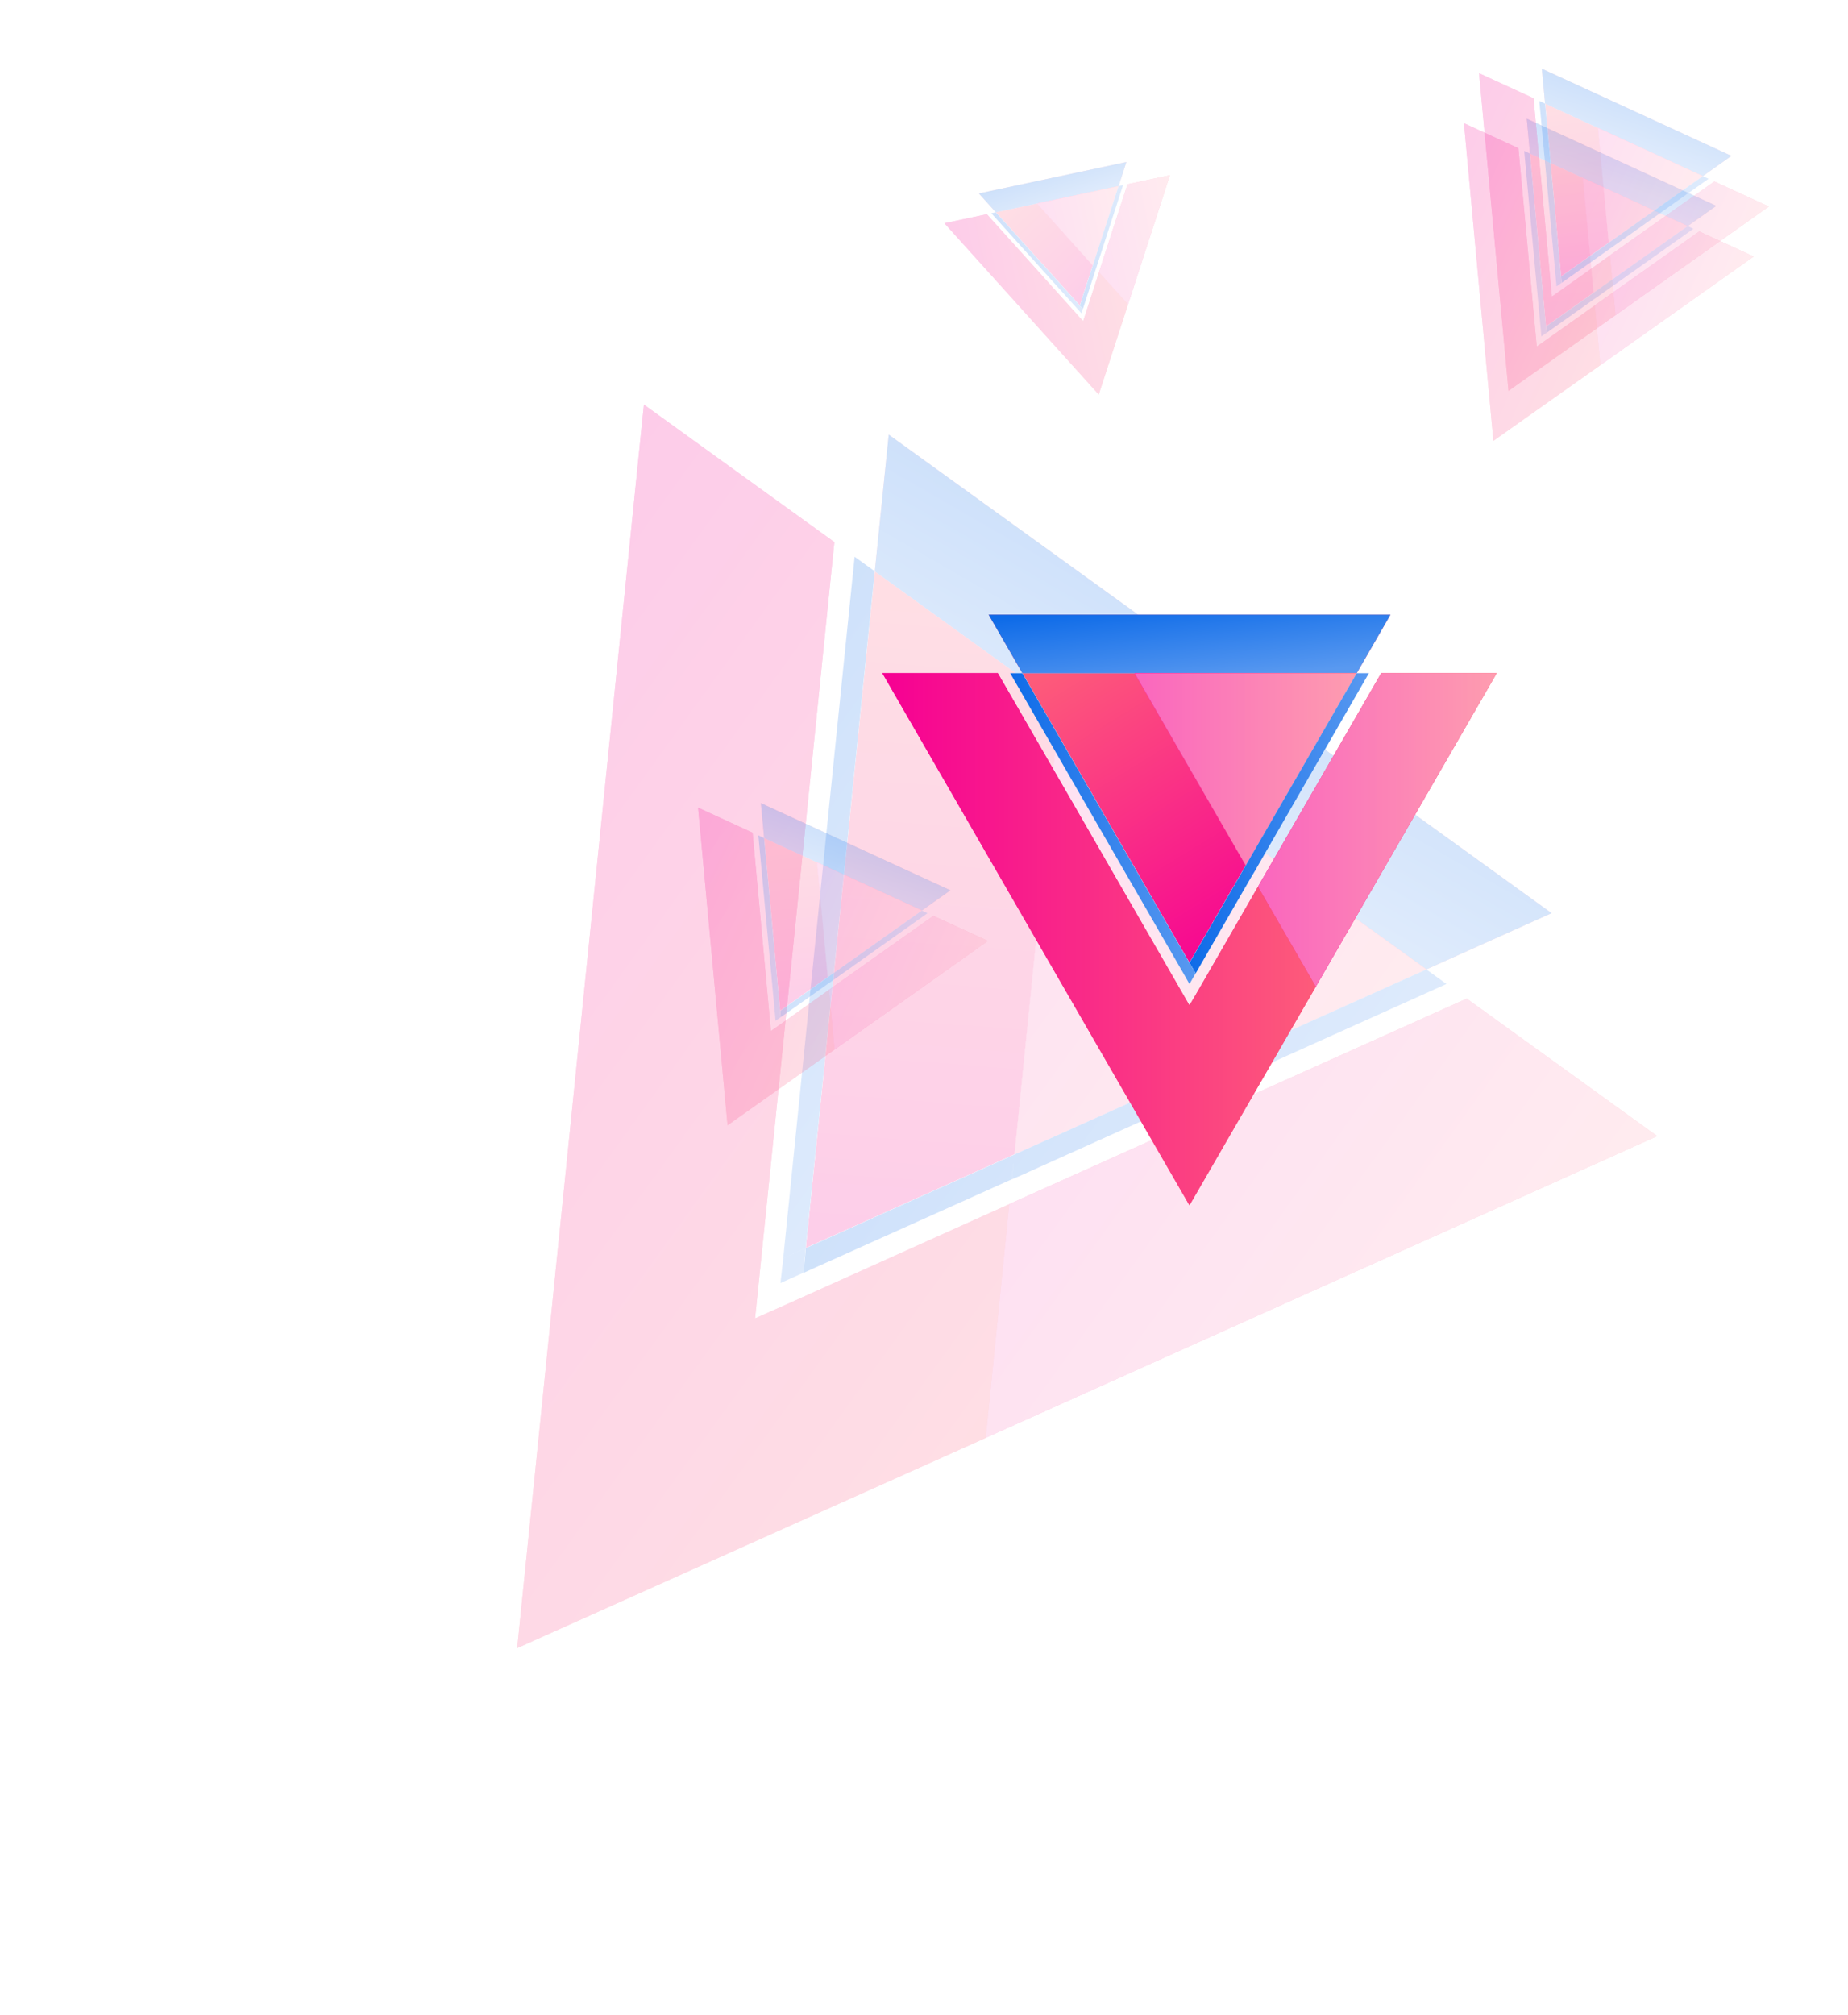 <svg width="111" height="121" viewBox="0 0 111 121" fill="none" xmlns="http://www.w3.org/2000/svg">
<g opacity="0.2">
<path d="M95.722 17.575L95.077 10.685L91.897 9.222L92.281 13.361L92.858 19.601L94.29 18.588L95.722 17.575Z" fill="url(#paint0_linear_2184_1502)"/>
<path d="M102.063 13.897L98.356 16.521L95.789 18.339L96.125 21.923L97.519 20.936L105.334 15.401L102.063 13.897Z" fill="url(#paint1_linear_2184_1502)"/>
<path d="M102.063 13.897L98.356 16.521L95.789 18.339L96.125 21.923L97.519 20.936L105.334 15.401L102.063 13.897Z" fill="url(#paint2_linear_2184_1502)"/>
<path opacity="0.4" d="M102.063 13.897L98.356 16.521L95.789 18.339L96.125 21.923L97.519 20.936L105.334 15.401L102.063 13.897Z" fill="white"/>
<path d="M89.7 26.469L96.125 21.924L89.7 26.469Z" fill="white"/>
<path d="M89.7 26.469L96.125 21.924L89.7 26.469Z" fill="url(#paint3_linear_2184_1502)"/>
<path d="M95.79 18.34L92.778 20.476L92.304 20.808L91.623 13.425L91.202 8.902L87.932 7.398L88.816 16.933L89.701 26.469L96.126 21.924L95.79 18.34Z" fill="url(#paint4_linear_2184_1502)"/>
<path d="M95.79 18.34L92.778 20.476L92.304 20.808L91.623 13.425L91.202 8.902L87.932 7.398L88.816 16.933L89.701 26.469L96.126 21.924L95.79 18.34Z" fill="url(#paint5_linear_2184_1502)"/>
<path d="M96.125 21.923L95.789 18.339L96.125 21.923Z" fill="url(#paint6_linear_2184_1502)"/>
<path d="M96.125 21.923L95.789 18.339L96.125 21.923Z" fill="url(#paint7_linear_2184_1502)"/>
<path d="M96.125 21.923L95.789 18.339L96.125 21.923Z" fill="url(#paint8_linear_2184_1502)"/>
<path d="M95.078 10.685L96.631 11.399L101.369 13.577L103.087 12.36L97.392 9.742L91.703 7.126L91.897 9.222L95.078 10.685Z" fill="url(#paint9_linear_2184_1502)"/>
<path d="M95.078 10.685L96.631 11.399L101.369 13.577L103.087 12.36L97.392 9.742L91.703 7.126L91.897 9.222L95.078 10.685Z" fill="url(#paint10_linear_2184_1502)"/>
<path d="M96.631 11.398L95.078 10.684L95.723 17.575L97.976 15.979L101.369 13.577L96.631 11.398Z" fill="url(#paint11_linear_2184_1502)"/>
<path d="M96.631 11.398L95.078 10.684L95.723 17.575L97.976 15.979L101.369 13.577L96.631 11.398Z" fill="url(#paint12_linear_2184_1502)"/>
<path d="M96.631 11.398L95.078 10.684L95.723 17.575L97.976 15.979L101.369 13.577L96.631 11.398Z" fill="url(#paint13_linear_2184_1502)"/>
<path d="M96.631 11.398L95.078 10.684L95.723 17.575L97.976 15.979L101.369 13.577L96.631 11.398Z" fill="white" fill-opacity="0.4"/>
<path d="M92.858 19.601L92.55 19.821L92.582 20.202L92.896 19.98L92.858 19.601Z" fill="white"/>
<path d="M92.283 13.362L91.898 9.222L91.553 9.064L91.953 13.393L92.552 19.822L92.859 19.602L92.283 13.362Z" fill="white"/>
<path fill-rule="evenodd" clip-rule="evenodd" d="M91.896 9.221L92.281 13.361L92.858 19.601L92.55 19.82L91.951 13.392L91.551 9.062L91.896 9.221ZM92.55 19.821L92.858 19.601L92.896 19.98L92.581 20.202L92.55 19.821Z" fill="url(#paint14_linear_2184_1502)"/>
<path d="M95.722 17.575L92.858 19.601L92.896 19.98L95.753 17.957L95.731 17.717L95.722 17.575Z" fill="white"/>
<path d="M95.754 17.957L95.79 18.34L95.754 17.957Z" fill="white"/>
<path d="M95.754 17.957L95.79 18.34L95.754 17.957Z" fill="url(#paint15_linear_2184_1502)"/>
<path d="M95.754 17.957L95.955 17.82L95.732 17.718L95.754 17.957Z" fill="white"/>
<path d="M97.977 15.98L95.724 17.576L95.733 17.717L95.955 17.82L98.168 16.251L101.715 13.736L101.369 13.578L97.977 15.98Z" fill="white"/>
<path fill-rule="evenodd" clip-rule="evenodd" d="M95.724 17.575L97.977 15.979L101.37 13.577L101.715 13.736L98.168 16.251L95.956 17.82L95.734 17.718L95.734 17.718L95.756 17.957L92.899 19.981L92.861 19.602L95.724 17.577L95.724 17.575ZM95.757 17.957L95.957 17.82L95.735 17.718L95.757 17.957Z" fill="url(#paint16_linear_2184_1502)"/>
</g>
<g opacity="0.2" filter="url(#filter0_f_2184_1502)">
<path d="M60.935 69.315L63.665 42.333L52.541 34.306L50.891 50.511L48.392 74.94L54.664 72.127L60.935 69.315Z" fill="url(#paint17_linear_2184_1502)"/>
<path d="M88.1 59.963L71.863 67.253L60.616 72.303L59.199 86.335L65.307 83.593L99.538 68.218L88.1 59.963Z" fill="url(#paint18_linear_2184_1502)"/>
<path d="M88.1 59.963L71.863 67.253L60.616 72.303L59.199 86.335L65.307 83.593L99.538 68.218L88.1 59.963Z" fill="url(#paint19_linear_2184_1502)"/>
<path opacity="0.4" d="M88.1 59.963L71.863 67.253L60.616 72.303L59.199 86.335L65.307 83.593L99.538 68.218L88.1 59.963Z" fill="white"/>
<path d="M31.06 98.96L59.2 86.338L31.06 98.96Z" fill="white"/>
<path d="M31.06 98.96L59.2 86.338L31.06 98.96Z" fill="url(#paint20_linear_2184_1502)"/>
<path d="M60.622 72.306L47.427 78.241L45.353 79.162L48.313 50.257L50.115 32.55L38.676 24.295L34.87 61.628L31.065 98.96L59.206 86.339L60.622 72.306Z" fill="url(#paint21_linear_2184_1502)"/>
<path d="M60.622 72.306L47.427 78.241L45.353 79.162L48.313 50.257L50.115 32.55L38.676 24.295L34.87 61.628L31.065 98.96L59.206 86.339L60.622 72.306Z" fill="url(#paint22_linear_2184_1502)"/>
<path d="M59.201 86.336L60.617 72.303L59.201 86.336Z" fill="url(#paint23_linear_2184_1502)"/>
<path d="M59.201 86.336L60.617 72.303L59.201 86.336Z" fill="url(#paint24_linear_2184_1502)"/>
<path d="M59.201 86.336L60.617 72.303L59.201 86.336Z" fill="url(#paint25_linear_2184_1502)"/>
<path d="M63.67 42.334L69.1 46.252L85.67 58.21L93.195 54.83L73.281 40.458L53.383 26.099L52.545 34.306L63.67 42.334Z" fill="url(#paint26_linear_2184_1502)"/>
<path d="M63.67 42.334L69.1 46.252L85.67 58.21L93.195 54.83L73.281 40.458L53.383 26.099L52.545 34.306L63.67 42.334Z" fill="url(#paint27_linear_2184_1502)"/>
<path d="M69.1 46.251L63.67 42.333L60.94 69.314L70.81 64.882L85.67 58.209L69.1 46.251Z" fill="url(#paint28_linear_2184_1502)"/>
<path d="M69.1 46.251L63.67 42.333L60.94 69.314L70.81 64.882L85.67 58.209L69.1 46.251Z" fill="url(#paint29_linear_2184_1502)"/>
<path d="M69.1 46.251L63.67 42.333L60.94 69.314L70.81 64.882L85.67 58.209L69.1 46.251Z" fill="url(#paint30_linear_2184_1502)"/>
<path d="M69.1 46.251L63.67 42.333L60.94 69.314L70.81 64.882L85.67 58.209L69.1 46.251Z" fill="white" fill-opacity="0.4"/>
<path d="M48.395 74.94L47.046 75.552L46.878 77.042L48.255 76.425L48.395 74.94Z" fill="white"/>
<path d="M50.898 50.514L52.548 34.309L51.34 33.437L49.606 50.387L47.051 75.556L48.4 74.943L50.898 50.514Z" fill="white"/>
<path fill-rule="evenodd" clip-rule="evenodd" d="M52.542 34.303L50.893 50.508L48.394 74.937L47.045 75.55L49.6 50.381L51.334 33.431L52.542 34.303ZM47.047 75.552L48.395 74.939L48.255 76.424L46.878 77.041L47.047 75.552Z" fill="url(#paint31_linear_2184_1502)"/>
<path d="M60.938 69.315L48.395 74.94L48.255 76.425L60.769 70.804L60.867 69.868L60.938 69.315Z" fill="white"/>
<path d="M60.772 70.806L60.619 72.307L60.772 70.806Z" fill="white"/>
<path d="M60.772 70.806L60.619 72.307L60.772 70.806Z" fill="url(#paint32_linear_2184_1502)"/>
<path d="M60.772 70.806L61.647 70.431L60.869 69.869L60.772 70.806Z" fill="white"/>
<path d="M70.814 64.884L60.944 69.317L60.872 69.869L61.65 70.431L71.342 66.071L86.882 59.084L85.674 58.212L70.814 64.884Z" fill="white"/>
<path fill-rule="evenodd" clip-rule="evenodd" d="M60.944 69.316L70.814 64.883L85.674 58.211L86.882 59.083L71.342 66.07L61.65 70.43L60.874 69.87L60.874 69.871L60.777 70.808L48.262 76.429L48.402 74.944L60.943 69.32L60.944 69.316ZM60.781 70.81L61.656 70.434L60.878 69.873L60.781 70.81Z" fill="url(#paint33_linear_2184_1502)"/>
</g>
<g opacity="0.2" filter="url(#filter1_f_2184_1502)">
<path d="M96.63 14.575L95.985 7.685L92.805 6.222L93.189 10.361L93.766 16.601L95.198 15.588L96.63 14.575Z" fill="url(#paint34_linear_2184_1502)"/>
<path d="M102.972 10.897L99.265 13.521L96.697 15.339L97.033 18.923L98.427 17.936L106.242 12.401L102.972 10.897Z" fill="url(#paint35_linear_2184_1502)"/>
<path d="M102.972 10.897L99.265 13.521L96.697 15.339L97.033 18.923L98.427 17.936L106.242 12.401L102.972 10.897Z" fill="url(#paint36_linear_2184_1502)"/>
<path opacity="0.4" d="M102.972 10.897L99.265 13.521L96.697 15.339L97.033 18.923L98.427 17.936L106.242 12.401L102.972 10.897Z" fill="white"/>
<path d="M90.608 23.469L97.033 18.924L90.608 23.469Z" fill="white"/>
<path d="M90.608 23.469L97.033 18.924L90.608 23.469Z" fill="url(#paint37_linear_2184_1502)"/>
<path d="M96.698 15.34L93.686 17.476L93.212 17.808L92.531 10.425L92.111 5.902L88.84 4.398L89.725 13.934L90.609 23.469L97.034 18.924L96.698 15.34Z" fill="url(#paint38_linear_2184_1502)"/>
<path d="M96.698 15.34L93.686 17.476L93.212 17.808L92.531 10.425L92.111 5.902L88.84 4.398L89.725 13.934L90.609 23.469L97.034 18.924L96.698 15.34Z" fill="url(#paint39_linear_2184_1502)"/>
<path d="M97.033 18.923L96.697 15.339L97.033 18.923Z" fill="url(#paint40_linear_2184_1502)"/>
<path d="M97.033 18.923L96.697 15.339L97.033 18.923Z" fill="url(#paint41_linear_2184_1502)"/>
<path d="M97.033 18.923L96.697 15.339L97.033 18.923Z" fill="url(#paint42_linear_2184_1502)"/>
<path d="M95.986 7.685L97.539 8.399L102.277 10.577L103.995 9.36L98.301 6.742L92.611 4.126L92.806 6.222L95.986 7.685Z" fill="url(#paint43_linear_2184_1502)"/>
<path d="M95.986 7.685L97.539 8.399L102.277 10.577L103.995 9.36L98.301 6.742L92.611 4.126L92.806 6.222L95.986 7.685Z" fill="url(#paint44_linear_2184_1502)"/>
<path d="M97.539 8.398L95.986 7.684L96.631 14.575L98.884 12.979L102.277 10.577L97.539 8.398Z" fill="url(#paint45_linear_2184_1502)"/>
<path d="M97.539 8.398L95.986 7.684L96.631 14.575L98.884 12.979L102.277 10.577L97.539 8.398Z" fill="url(#paint46_linear_2184_1502)"/>
<path d="M97.539 8.398L95.986 7.684L96.631 14.575L98.884 12.979L102.277 10.577L97.539 8.398Z" fill="url(#paint47_linear_2184_1502)"/>
<path d="M97.539 8.398L95.986 7.684L96.631 14.575L98.884 12.979L102.277 10.577L97.539 8.398Z" fill="white" fill-opacity="0.4"/>
<path d="M93.766 16.601L93.459 16.821L93.49 17.202L93.804 16.98L93.766 16.601Z" fill="white"/>
<path d="M93.191 10.362L92.806 6.222L92.461 6.064L92.861 10.393L93.46 16.822L93.768 16.602L93.191 10.362Z" fill="white"/>
<path fill-rule="evenodd" clip-rule="evenodd" d="M92.805 6.221L93.189 10.361L93.766 16.601L93.458 16.82L92.859 10.392L92.459 6.062L92.805 6.221ZM93.458 16.821L93.766 16.601L93.804 16.98L93.49 17.202L93.458 16.821Z" fill="url(#paint48_linear_2184_1502)"/>
<path d="M96.63 14.575L93.766 16.601L93.804 16.98L96.661 14.957L96.639 14.717L96.63 14.575Z" fill="white"/>
<path d="M96.662 14.957L96.698 15.34L96.662 14.957Z" fill="white"/>
<path d="M96.662 14.957L96.698 15.34L96.662 14.957Z" fill="url(#paint49_linear_2184_1502)"/>
<path d="M96.662 14.957L96.863 14.82L96.641 14.717L96.662 14.957Z" fill="white"/>
<path d="M98.885 12.98L96.632 14.575L96.641 14.717L96.863 14.82L99.076 13.251L102.623 10.736L102.278 10.578L98.885 12.98Z" fill="white"/>
<path fill-rule="evenodd" clip-rule="evenodd" d="M96.632 14.575L98.885 12.979L102.278 10.577L102.623 10.736L99.076 13.251L96.864 14.819L96.642 14.718L96.642 14.718L96.664 14.957L93.807 16.981L93.769 16.602L96.632 14.577L96.632 14.575ZM96.665 14.957L96.866 14.82L96.643 14.718L96.665 14.957Z" fill="url(#paint50_linear_2184_1502)"/>
</g>
<g opacity="0.2" filter="url(#filter2_f_2184_1502)">
<path d="M49.722 58.673L49.077 51.783L45.897 50.32L46.281 54.459L46.858 60.7L48.29 59.687L49.722 58.673Z" fill="url(#paint51_linear_2184_1502)"/>
<path d="M56.063 54.995L52.356 57.619L49.789 59.438L50.125 63.021L51.519 62.034L59.334 56.499L56.063 54.995Z" fill="url(#paint52_linear_2184_1502)"/>
<path d="M56.063 54.995L52.356 57.619L49.789 59.438L50.125 63.021L51.519 62.034L59.334 56.499L56.063 54.995Z" fill="url(#paint53_linear_2184_1502)"/>
<path opacity="0.4" d="M56.063 54.995L52.356 57.619L49.789 59.438L50.125 63.021L51.519 62.034L59.334 56.499L56.063 54.995Z" fill="white"/>
<path d="M43.7 67.567L50.125 63.022L43.7 67.567Z" fill="white"/>
<path d="M43.7 67.567L50.125 63.022L43.7 67.567Z" fill="url(#paint54_linear_2184_1502)"/>
<path d="M49.79 59.438L46.778 61.574L46.304 61.906L45.623 54.523L45.202 50L41.932 48.496L42.816 58.032L43.701 67.567L50.126 63.022L49.79 59.438Z" fill="url(#paint55_linear_2184_1502)"/>
<path d="M49.79 59.438L46.778 61.574L46.304 61.906L45.623 54.523L45.202 50L41.932 48.496L42.816 58.032L43.701 67.567L50.126 63.022L49.79 59.438Z" fill="url(#paint56_linear_2184_1502)"/>
<path d="M50.125 63.021L49.789 59.438L50.125 63.021Z" fill="url(#paint57_linear_2184_1502)"/>
<path d="M50.125 63.021L49.789 59.438L50.125 63.021Z" fill="url(#paint58_linear_2184_1502)"/>
<path d="M50.125 63.021L49.789 59.438L50.125 63.021Z" fill="url(#paint59_linear_2184_1502)"/>
<path d="M49.078 51.783L50.631 52.497L55.369 54.675L57.087 53.459L51.392 50.84L45.703 48.224L45.897 50.32L49.078 51.783Z" fill="url(#paint60_linear_2184_1502)"/>
<path d="M49.078 51.783L50.631 52.497L55.369 54.675L57.087 53.459L51.392 50.84L45.703 48.224L45.897 50.32L49.078 51.783Z" fill="url(#paint61_linear_2184_1502)"/>
<path d="M50.631 52.496L49.078 51.782L49.723 58.673L51.976 57.077L55.369 54.675L50.631 52.496Z" fill="url(#paint62_linear_2184_1502)"/>
<path d="M50.631 52.496L49.078 51.782L49.723 58.673L51.976 57.077L55.369 54.675L50.631 52.496Z" fill="url(#paint63_linear_2184_1502)"/>
<path d="M50.631 52.496L49.078 51.782L49.723 58.673L51.976 57.077L55.369 54.675L50.631 52.496Z" fill="url(#paint64_linear_2184_1502)"/>
<path d="M50.631 52.496L49.078 51.782L49.723 58.673L51.976 57.077L55.369 54.675L50.631 52.496Z" fill="white" fill-opacity="0.4"/>
<path d="M46.858 60.699L46.55 60.919L46.581 61.3L46.896 61.078L46.858 60.699Z" fill="white"/>
<path d="M46.283 54.46L45.898 50.321L45.553 50.162L45.953 54.492L46.552 60.92L46.859 60.7L46.283 54.46Z" fill="white"/>
<path fill-rule="evenodd" clip-rule="evenodd" d="M45.896 50.319L46.281 54.459L46.858 60.699L46.55 60.919L45.951 54.49L45.551 50.161L45.896 50.319ZM46.55 60.919L46.858 60.699L46.896 61.078L46.581 61.3L46.55 60.919Z" fill="url(#paint65_linear_2184_1502)"/>
<path d="M49.722 58.673L46.858 60.7L46.896 61.078L49.753 59.055L49.731 58.815L49.722 58.673Z" fill="white"/>
<path d="M49.754 59.055L49.79 59.438L49.754 59.055Z" fill="white"/>
<path d="M49.754 59.055L49.79 59.438L49.754 59.055Z" fill="url(#paint66_linear_2184_1502)"/>
<path d="M49.754 59.055L49.955 58.918L49.732 58.816L49.754 59.055Z" fill="white"/>
<path d="M51.977 57.078L49.724 58.674L49.733 58.816L49.955 58.918L52.167 57.349L55.715 54.835L55.369 54.676L51.977 57.078Z" fill="white"/>
<path fill-rule="evenodd" clip-rule="evenodd" d="M49.724 58.673L51.977 57.078L55.37 54.675L55.715 54.834L52.168 57.349L49.956 58.918L49.734 58.816L49.734 58.816L49.756 59.055L46.899 61.079L46.861 60.7L49.724 58.675L49.724 58.673ZM49.757 59.056L49.958 58.919L49.735 58.816L49.757 59.056Z" fill="url(#paint67_linear_2184_1502)"/>
</g>
<g opacity="0.2" filter="url(#filter3_f_2184_1502)">
<path d="M65.641 15.935L62.29 12.22L59.815 12.748L61.826 14.98L64.857 18.346L65.249 17.141L65.641 15.935Z" fill="url(#paint68_linear_2184_1502)"/>
<path d="M67.726 11.063L66.712 14.185L66.01 16.349L67.754 18.28L68.135 17.105L70.271 10.521L67.726 11.063Z" fill="url(#paint69_linear_2184_1502)"/>
<path d="M67.726 11.063L66.712 14.185L66.01 16.349L67.754 18.28L68.135 17.105L70.271 10.521L67.726 11.063Z" fill="url(#paint70_linear_2184_1502)"/>
<path opacity="0.4" d="M67.726 11.063L66.712 14.185L66.01 16.349L67.754 18.28L68.135 17.105L70.271 10.521L67.726 11.063Z" fill="white"/>
<path d="M65.995 23.691L67.753 18.28L65.995 23.691Z" fill="white"/>
<path d="M65.995 23.691L67.753 18.28L65.995 23.691Z" fill="url(#paint71_linear_2184_1502)"/>
<path d="M66.011 16.348L65.189 18.887L65.058 19.285L61.472 15.301L59.274 12.862L56.728 13.404L61.362 18.547L65.996 23.69L67.754 18.28L66.011 16.348Z" fill="url(#paint72_linear_2184_1502)"/>
<path d="M66.011 16.348L65.189 18.887L65.058 19.285L61.472 15.301L59.274 12.862L56.728 13.404L61.362 18.547L65.996 23.69L67.754 18.28L66.011 16.348Z" fill="url(#paint73_linear_2184_1502)"/>
<path d="M67.753 18.28L66.01 16.348L67.753 18.28Z" fill="url(#paint74_linear_2184_1502)"/>
<path d="M67.753 18.28L66.01 16.348L67.753 18.28Z" fill="url(#paint75_linear_2184_1502)"/>
<path d="M67.753 18.28L66.01 16.348L67.753 18.28Z" fill="url(#paint76_linear_2184_1502)"/>
<path d="M62.291 12.22L63.499 11.963L67.186 11.178L67.655 9.73L63.224 10.674L58.797 11.616L59.815 12.747L62.291 12.22Z" fill="url(#paint77_linear_2184_1502)"/>
<path d="M62.291 12.22L63.499 11.963L67.186 11.178L67.655 9.73L63.224 10.674L58.797 11.616L59.815 12.747L62.291 12.22Z" fill="url(#paint78_linear_2184_1502)"/>
<path d="M63.499 11.963L62.291 12.22L65.642 15.934L66.258 14.036L67.186 11.178L63.499 11.963Z" fill="url(#paint79_linear_2184_1502)"/>
<path d="M63.499 11.963L62.291 12.22L65.642 15.934L66.258 14.036L67.186 11.178L63.499 11.963Z" fill="url(#paint80_linear_2184_1502)"/>
<path d="M63.499 11.963L62.291 12.22L65.642 15.934L66.258 14.036L67.186 11.178L63.499 11.963Z" fill="url(#paint81_linear_2184_1502)"/>
<path d="M63.499 11.963L62.291 12.22L65.642 15.934L66.258 14.036L67.186 11.178L63.499 11.963Z" fill="white" fill-opacity="0.4"/>
<path d="M64.857 18.346L64.774 18.607L64.957 18.814L65.043 18.549L64.857 18.346Z" fill="white"/>
<path d="M61.827 14.979L59.816 12.747L59.547 12.804L61.65 15.14L64.775 18.606L64.858 18.346L61.827 14.979Z" fill="white"/>
<path fill-rule="evenodd" clip-rule="evenodd" d="M59.814 12.747L61.825 14.98L64.856 18.346L64.773 18.607L61.648 15.141L59.545 12.805L59.814 12.747ZM64.773 18.607L64.857 18.346L65.042 18.549L64.956 18.814L64.773 18.607Z" fill="url(#paint82_linear_2184_1502)"/>
<path d="M65.642 15.935L64.858 18.346L65.043 18.549L65.825 16.142L65.708 16.013L65.642 15.935Z" fill="white"/>
<path d="M65.824 16.142L66.011 16.349L65.824 16.142Z" fill="white"/>
<path d="M65.824 16.142L66.011 16.349L65.824 16.142Z" fill="url(#paint83_linear_2184_1502)"/>
<path d="M65.825 16.142L65.882 15.976L65.709 16.013L65.825 16.142Z" fill="white"/>
<path d="M66.258 14.036L65.642 15.934L65.709 16.012L65.882 15.976L66.486 14.11L67.455 11.12L67.186 11.178L66.258 14.036Z" fill="white"/>
<path fill-rule="evenodd" clip-rule="evenodd" d="M65.643 15.934L66.259 14.036L67.186 11.178L67.455 11.12L66.486 14.111L65.882 15.976L65.71 16.012L65.71 16.013L65.826 16.142L65.045 18.549L64.859 18.346L65.643 15.935L65.643 15.934ZM65.827 16.142L65.884 15.976L65.711 16.012L65.827 16.142Z" fill="url(#paint84_linear_2184_1502)"/>
</g>
<g filter="url(#filter4_d_2184_1502)">
<path d="M74.827 47.962L68.154 36.422H61.41L65.414 43.356L71.445 53.813L73.136 50.887L74.827 47.962Z" fill="url(#paint85_linear_2184_1502)"/>
<path d="M82.963 36.422L78.587 43.998L75.557 49.246L79.029 55.248L80.675 52.398L89.897 36.422H82.963Z" fill="url(#paint86_linear_2184_1502)"/>
<path d="M82.963 36.422L78.587 43.998L75.557 49.246L79.029 55.248L80.675 52.398L89.897 36.422H82.963Z" fill="url(#paint87_linear_2184_1502)"/>
<path opacity="0.4" d="M82.963 36.422L78.587 43.998L75.557 49.246L79.029 55.248L80.675 52.398L89.897 36.422H82.963Z" fill="white"/>
<path d="M71.445 68.374L79.032 55.248L71.445 68.374Z" fill="white"/>
<path d="M71.445 68.374L79.032 55.248L71.445 68.374Z" fill="url(#paint88_linear_2184_1502)"/>
<path d="M75.559 49.246L72.007 55.408L71.445 56.371L64.31 43.998L59.934 36.422H53L62.222 52.398L71.445 68.374L79.031 55.248L75.559 49.246Z" fill="url(#paint89_linear_2184_1502)"/>
<path d="M75.559 49.246L72.007 55.408L71.445 56.371L64.31 43.998L59.934 36.422H53L62.222 52.398L71.445 68.374L79.031 55.248L75.559 49.246Z" fill="url(#paint90_linear_2184_1502)"/>
<path d="M79.029 55.248L75.557 49.246L79.029 55.248Z" fill="url(#paint91_linear_2184_1502)"/>
<path d="M79.029 55.248L75.557 49.246L79.029 55.248Z" fill="url(#paint92_linear_2184_1502)"/>
<path d="M79.029 55.248L75.557 49.246L79.029 55.248Z" fill="url(#paint93_linear_2184_1502)"/>
<path d="M68.154 36.422H71.445H81.49L83.517 32.909H71.445H59.383L61.41 36.422H68.154Z" fill="url(#paint94_linear_2184_1502)"/>
<path d="M68.154 36.422H71.445H81.49L83.517 32.909H71.445H59.383L61.41 36.422H68.154Z" fill="url(#paint95_linear_2184_1502)"/>
<path d="M71.444 36.422H68.152L74.826 47.962L77.485 43.356L81.489 36.422H71.444Z" fill="url(#paint96_linear_2184_1502)"/>
<path d="M71.444 36.422H68.152L74.826 47.962L77.485 43.356L81.489 36.422H71.444Z" fill="url(#paint97_linear_2184_1502)"/>
<path d="M71.444 36.422H68.152L74.826 47.962L77.485 43.356L81.489 36.422H71.444Z" fill="url(#paint98_linear_2184_1502)"/>
<path d="M71.444 36.422H68.152L74.826 47.962L77.485 43.356L81.489 36.422H71.444Z" fill="white" fill-opacity="0.4"/>
<path d="M71.445 53.812L71.084 54.445L71.445 55.087L71.817 54.445L71.445 53.812Z" fill="white"/>
<path d="M65.416 43.356L61.412 36.422H60.68L64.864 43.677L71.086 54.445L71.447 53.813L65.416 43.356Z" fill="white"/>
<path fill-rule="evenodd" clip-rule="evenodd" d="M61.408 36.422L65.412 43.356L71.444 53.813L71.082 54.445L64.861 43.677L60.676 36.422H61.408ZM71.083 54.445L71.444 53.812L71.816 54.445L71.444 55.087L71.083 54.445Z" fill="url(#paint99_linear_2184_1502)"/>
<path d="M74.827 47.962L71.445 53.813L71.817 54.445L75.188 48.604L74.958 48.203L74.827 47.962Z" fill="white"/>
<path d="M75.189 48.604L75.561 49.247L75.189 48.604Z" fill="white"/>
<path d="M75.189 48.604L75.561 49.247L75.189 48.604Z" fill="url(#paint100_linear_2184_1502)"/>
<path d="M75.19 48.604L75.431 48.203H74.959L75.19 48.604Z" fill="white"/>
<path d="M77.487 43.356L74.828 47.962L74.959 48.203H75.43L78.039 43.677L82.224 36.422H81.492L77.487 43.356Z" fill="white"/>
<path fill-rule="evenodd" clip-rule="evenodd" d="M74.827 47.962L77.486 43.356L81.49 36.422H82.223L78.038 43.677L75.429 48.203H75.433L75.192 48.604L74.961 48.203H74.96L75.19 48.604L71.819 54.445L71.447 53.813L74.828 47.964L74.827 47.962Z" fill="url(#paint101_linear_2184_1502)"/>
</g>
<defs>
<filter id="filter0_f_2184_1502" x="27.061" y="20.295" width="76.478" height="82.665" filterUnits="userSpaceOnUse" color-interpolation-filters="sRGB">
<feFlood flood-opacity="0" result="BackgroundImageFix"/>
<feBlend mode="normal" in="SourceGraphic" in2="BackgroundImageFix" result="shape"/>
<feGaussianBlur stdDeviation="2" result="effect1_foregroundBlur_2184_1502"/>
</filter>
<filter id="filter1_f_2184_1502" x="84.84" y="0.126" width="25.402" height="27.343" filterUnits="userSpaceOnUse" color-interpolation-filters="sRGB">
<feFlood flood-opacity="0" result="BackgroundImageFix"/>
<feBlend mode="normal" in="SourceGraphic" in2="BackgroundImageFix" result="shape"/>
<feGaussianBlur stdDeviation="2" result="effect1_foregroundBlur_2184_1502"/>
</filter>
<filter id="filter2_f_2184_1502" x="37.932" y="44.224" width="25.402" height="27.343" filterUnits="userSpaceOnUse" color-interpolation-filters="sRGB">
<feFlood flood-opacity="0" result="BackgroundImageFix"/>
<feBlend mode="normal" in="SourceGraphic" in2="BackgroundImageFix" result="shape"/>
<feGaussianBlur stdDeviation="2" result="effect1_foregroundBlur_2184_1502"/>
</filter>
<filter id="filter3_f_2184_1502" x="52.728" y="5.73" width="21.543" height="21.96" filterUnits="userSpaceOnUse" color-interpolation-filters="sRGB">
<feFlood flood-opacity="0" result="BackgroundImageFix"/>
<feBlend mode="normal" in="SourceGraphic" in2="BackgroundImageFix" result="shape"/>
<feGaussianBlur stdDeviation="2" result="effect1_foregroundBlur_2184_1502"/>
</filter>
<filter id="filter4_d_2184_1502" x="49" y="32.909" width="44.897" height="43.464" filterUnits="userSpaceOnUse" color-interpolation-filters="sRGB">
<feFlood flood-opacity="0" result="BackgroundImageFix"/>
<feColorMatrix in="SourceAlpha" type="matrix" values="0 0 0 0 0 0 0 0 0 0 0 0 0 0 0 0 0 0 127 0" result="hardAlpha"/>
<feOffset dy="4"/>
<feGaussianBlur stdDeviation="2"/>
<feComposite in2="hardAlpha" operator="out"/>
<feColorMatrix type="matrix" values="0 0 0 0 0 0 0 0 0 0 0 0 0 0 0 0 0 0 0.25 0"/>
<feBlend mode="normal" in2="BackgroundImageFix" result="effect1_dropShadow_2184_1502"/>
<feBlend mode="normal" in="SourceGraphic" in2="effect1_dropShadow_2184_1502" result="shape"/>
</filter>
<linearGradient id="paint0_linear_2184_1502" x1="94.284" y1="20.389" x2="92.952" y2="9.197" gradientUnits="userSpaceOnUse">
<stop stop-color="#F60093"/>
<stop offset="0.977" stop-color="#FD5B7A"/>
</linearGradient>
<linearGradient id="paint1_linear_2184_1502" x1="95.02" y1="28.919" x2="101.951" y2="13.847" gradientUnits="userSpaceOnUse">
<stop stop-color="#F60093"/>
<stop offset="0.193" stop-color="#F60392"/>
<stop offset="1" stop-color="#FD5B7A"/>
</linearGradient>
<linearGradient id="paint2_linear_2184_1502" x1="94.487" y1="21.17" x2="101.251" y2="24.28" gradientUnits="userSpaceOnUse">
<stop stop-color="#F60093"/>
<stop offset="1" stop-color="#FD5B7A"/>
</linearGradient>
<linearGradient id="paint3_linear_2184_1502" x1="67.334" y1="12.436" x2="100.641" y2="27.753" gradientUnits="userSpaceOnUse">
<stop stop-color="#F60093"/>
<stop offset="0.193" stop-color="#F60392"/>
<stop offset="1" stop-color="#FD5B7A"/>
</linearGradient>
<linearGradient id="paint4_linear_2184_1502" x1="87.137" y1="25.292" x2="94.068" y2="10.22" gradientUnits="userSpaceOnUse">
<stop offset="0.119" stop-color="#FD5B7A"/>
<stop offset="1" stop-color="#F60093"/>
</linearGradient>
<linearGradient id="paint5_linear_2184_1502" x1="81.001" y1="22.468" x2="93.279" y2="28.115" gradientUnits="userSpaceOnUse">
<stop stop-color="#F60093"/>
<stop offset="1" stop-color="#FD5B7A"/>
</linearGradient>
<linearGradient id="paint6_linear_2184_1502" x1="92.457" y1="27.74" x2="99.388" y2="12.668" gradientUnits="userSpaceOnUse">
<stop stop-color="#F60093"/>
<stop offset="0.193" stop-color="#F60392"/>
<stop offset="1" stop-color="#FD5B7A"/>
</linearGradient>
<linearGradient id="paint7_linear_2184_1502" x1="92.458" y1="27.739" x2="99.389" y2="12.667" gradientUnits="userSpaceOnUse">
<stop offset="0.119" stop-color="#FD5B7A"/>
<stop offset="1" stop-color="#F60093"/>
</linearGradient>
<linearGradient id="paint8_linear_2184_1502" x1="69.408" y1="7.924" x2="102.716" y2="23.24" gradientUnits="userSpaceOnUse">
<stop stop-color="#F60093"/>
<stop offset="0.193" stop-color="#F60392"/>
<stop offset="1" stop-color="#FD5B7A"/>
</linearGradient>
<linearGradient id="paint9_linear_2184_1502" x1="92.584" y1="20.205" x2="97.533" y2="9.444" gradientUnits="userSpaceOnUse">
<stop stop-color="#F60093"/>
<stop offset="1" stop-color="#FD5B7A"/>
</linearGradient>
<linearGradient id="paint10_linear_2184_1502" x1="96.957" y1="9.084" x2="96.111" y2="11.565" gradientUnits="userSpaceOnUse">
<stop stop-color="#0E6BE8"/>
<stop offset="1" stop-color="#5999F0"/>
</linearGradient>
<linearGradient id="paint11_linear_2184_1502" x1="93.827" y1="13.408" x2="100.463" y2="16.459" gradientUnits="userSpaceOnUse">
<stop stop-color="#F60093"/>
<stop offset="1" stop-color="#FD5B7A"/>
</linearGradient>
<linearGradient id="paint12_linear_2184_1502" x1="93.266" y1="13.15" x2="101.441" y2="16.909" gradientUnits="userSpaceOnUse">
<stop stop-color="#F60093"/>
<stop offset="1" stop-color="#FD5B7A"/>
</linearGradient>
<linearGradient id="paint13_linear_2184_1502" x1="92.575" y1="16.128" x2="98.865" y2="19.02" gradientUnits="userSpaceOnUse">
<stop stop-color="#F60093"/>
<stop offset="1" stop-color="#FD5B7A"/>
</linearGradient>
<linearGradient id="paint14_linear_2184_1502" x1="87.502" y1="17.866" x2="92.756" y2="20.283" gradientUnits="userSpaceOnUse">
<stop stop-color="#0E6BE8"/>
<stop offset="1" stop-color="#5999F0"/>
</linearGradient>
<linearGradient id="paint15_linear_2184_1502" x1="70.13" y1="6.357" x2="103.437" y2="21.674" gradientUnits="userSpaceOnUse">
<stop stop-color="#F60093"/>
<stop offset="0.193" stop-color="#F60392"/>
<stop offset="1" stop-color="#FD5B7A"/>
</linearGradient>
<linearGradient id="paint16_linear_2184_1502" x1="92.724" y1="19.9" x2="97.806" y2="22.237" gradientUnits="userSpaceOnUse">
<stop stop-color="#0E6BE8"/>
<stop offset="1" stop-color="#5999F0"/>
</linearGradient>
<linearGradient id="paint17_linear_2184_1502" x1="53.282" y1="79.048" x2="56.617" y2="35.006" gradientUnits="userSpaceOnUse">
<stop stop-color="#F60093"/>
<stop offset="0.977" stop-color="#FD5B7A"/>
</linearGradient>
<linearGradient id="paint18_linear_2184_1502" x1="49.666" y1="112.402" x2="87.706" y2="59.689" gradientUnits="userSpaceOnUse">
<stop stop-color="#F60093"/>
<stop offset="0.193" stop-color="#F60392"/>
<stop offset="1" stop-color="#FD5B7A"/>
</linearGradient>
<linearGradient id="paint19_linear_2184_1502" x1="53.472" y1="82.202" x2="77.127" y2="99.273" gradientUnits="userSpaceOnUse">
<stop stop-color="#F60093"/>
<stop offset="1" stop-color="#FD5B7A"/>
</linearGradient>
<linearGradient id="paint20_linear_2184_1502" x1="-44.331" y1="28.099" x2="72.159" y2="112.164" gradientUnits="userSpaceOnUse">
<stop stop-color="#F60093"/>
<stop offset="0.193" stop-color="#F60392"/>
<stop offset="1" stop-color="#FD5B7A"/>
</linearGradient>
<linearGradient id="paint21_linear_2184_1502" x1="22.096" y1="92.497" x2="60.137" y2="39.784" gradientUnits="userSpaceOnUse">
<stop offset="0.119" stop-color="#FD5B7A"/>
<stop offset="1" stop-color="#F60093"/>
</linearGradient>
<linearGradient id="paint22_linear_2184_1502" x1="0.639" y1="77.003" x2="43.58" y2="107.991" gradientUnits="userSpaceOnUse">
<stop stop-color="#F60093"/>
<stop offset="1" stop-color="#FD5B7A"/>
</linearGradient>
<linearGradient id="paint23_linear_2184_1502" x1="40.701" y1="105.931" x2="78.741" y2="53.218" gradientUnits="userSpaceOnUse">
<stop stop-color="#F60093"/>
<stop offset="0.193" stop-color="#F60392"/>
<stop offset="1" stop-color="#FD5B7A"/>
</linearGradient>
<linearGradient id="paint24_linear_2184_1502" x1="40.705" y1="105.926" x2="78.745" y2="53.213" gradientUnits="userSpaceOnUse">
<stop offset="0.119" stop-color="#FD5B7A"/>
<stop offset="1" stop-color="#F60093"/>
</linearGradient>
<linearGradient id="paint25_linear_2184_1502" x1="-32.943" y1="12.317" x2="83.546" y2="96.382" gradientUnits="userSpaceOnUse">
<stop stop-color="#F60093"/>
<stop offset="0.193" stop-color="#F60392"/>
<stop offset="1" stop-color="#FD5B7A"/>
</linearGradient>
<linearGradient id="paint26_linear_2184_1502" x1="46.885" y1="77.055" x2="74.044" y2="39.42" gradientUnits="userSpaceOnUse">
<stop stop-color="#F60093"/>
<stop offset="1" stop-color="#FD5B7A"/>
</linearGradient>
<linearGradient id="paint27_linear_2184_1502" x1="72.104" y1="37.598" x2="66.976" y2="46.498" gradientUnits="userSpaceOnUse">
<stop stop-color="#0E6BE8"/>
<stop offset="1" stop-color="#5999F0"/>
</linearGradient>
<linearGradient id="paint28_linear_2184_1502" x1="56.802" y1="51.858" x2="80.01" y2="68.606" gradientUnits="userSpaceOnUse">
<stop stop-color="#F60093"/>
<stop offset="1" stop-color="#FD5B7A"/>
</linearGradient>
<linearGradient id="paint29_linear_2184_1502" x1="54.839" y1="50.442" x2="83.432" y2="71.076" gradientUnits="userSpaceOnUse">
<stop stop-color="#F60093"/>
<stop offset="1" stop-color="#FD5B7A"/>
</linearGradient>
<linearGradient id="paint30_linear_2184_1502" x1="49.932" y1="61.37" x2="71.932" y2="77.246" gradientUnits="userSpaceOnUse">
<stop stop-color="#F60093"/>
<stop offset="1" stop-color="#FD5B7A"/>
</linearGradient>
<linearGradient id="paint31_linear_2184_1502" x1="29.114" y1="64.222" x2="47.49" y2="77.483" gradientUnits="userSpaceOnUse">
<stop stop-color="#0E6BE8"/>
<stop offset="1" stop-color="#5999F0"/>
</linearGradient>
<linearGradient id="paint32_linear_2184_1502" x1="-28.986" y1="6.841" x2="87.504" y2="90.906" gradientUnits="userSpaceOnUse">
<stop stop-color="#F60093"/>
<stop offset="0.193" stop-color="#F60392"/>
<stop offset="1" stop-color="#FD5B7A"/>
</linearGradient>
<linearGradient id="paint33_linear_2184_1502" x1="47.649" y1="75.987" x2="65.426" y2="88.815" gradientUnits="userSpaceOnUse">
<stop stop-color="#0E6BE8"/>
<stop offset="1" stop-color="#5999F0"/>
</linearGradient>
<linearGradient id="paint34_linear_2184_1502" x1="95.193" y1="17.389" x2="93.86" y2="6.197" gradientUnits="userSpaceOnUse">
<stop stop-color="#F60093"/>
<stop offset="0.977" stop-color="#FD5B7A"/>
</linearGradient>
<linearGradient id="paint35_linear_2184_1502" x1="95.929" y1="25.919" x2="102.86" y2="10.847" gradientUnits="userSpaceOnUse">
<stop stop-color="#F60093"/>
<stop offset="0.193" stop-color="#F60392"/>
<stop offset="1" stop-color="#FD5B7A"/>
</linearGradient>
<linearGradient id="paint36_linear_2184_1502" x1="95.395" y1="18.17" x2="102.159" y2="21.28" gradientUnits="userSpaceOnUse">
<stop stop-color="#F60093"/>
<stop offset="1" stop-color="#FD5B7A"/>
</linearGradient>
<linearGradient id="paint37_linear_2184_1502" x1="68.242" y1="9.436" x2="101.549" y2="24.753" gradientUnits="userSpaceOnUse">
<stop stop-color="#F60093"/>
<stop offset="0.193" stop-color="#F60392"/>
<stop offset="1" stop-color="#FD5B7A"/>
</linearGradient>
<linearGradient id="paint38_linear_2184_1502" x1="88.045" y1="22.292" x2="94.976" y2="7.22" gradientUnits="userSpaceOnUse">
<stop offset="0.119" stop-color="#FD5B7A"/>
<stop offset="1" stop-color="#F60093"/>
</linearGradient>
<linearGradient id="paint39_linear_2184_1502" x1="81.909" y1="19.468" x2="94.188" y2="25.115" gradientUnits="userSpaceOnUse">
<stop stop-color="#F60093"/>
<stop offset="1" stop-color="#FD5B7A"/>
</linearGradient>
<linearGradient id="paint40_linear_2184_1502" x1="93.365" y1="24.74" x2="100.296" y2="9.668" gradientUnits="userSpaceOnUse">
<stop stop-color="#F60093"/>
<stop offset="0.193" stop-color="#F60392"/>
<stop offset="1" stop-color="#FD5B7A"/>
</linearGradient>
<linearGradient id="paint41_linear_2184_1502" x1="93.366" y1="24.739" x2="100.297" y2="9.667" gradientUnits="userSpaceOnUse">
<stop offset="0.119" stop-color="#FD5B7A"/>
<stop offset="1" stop-color="#F60093"/>
</linearGradient>
<linearGradient id="paint42_linear_2184_1502" x1="70.317" y1="4.924" x2="103.624" y2="20.24" gradientUnits="userSpaceOnUse">
<stop stop-color="#F60093"/>
<stop offset="0.193" stop-color="#F60392"/>
<stop offset="1" stop-color="#FD5B7A"/>
</linearGradient>
<linearGradient id="paint43_linear_2184_1502" x1="93.492" y1="17.205" x2="98.441" y2="6.444" gradientUnits="userSpaceOnUse">
<stop stop-color="#F60093"/>
<stop offset="1" stop-color="#FD5B7A"/>
</linearGradient>
<linearGradient id="paint44_linear_2184_1502" x1="97.865" y1="6.084" x2="97.019" y2="8.565" gradientUnits="userSpaceOnUse">
<stop stop-color="#0E6BE8"/>
<stop offset="1" stop-color="#5999F0"/>
</linearGradient>
<linearGradient id="paint45_linear_2184_1502" x1="94.735" y1="10.408" x2="101.371" y2="13.459" gradientUnits="userSpaceOnUse">
<stop stop-color="#F60093"/>
<stop offset="1" stop-color="#FD5B7A"/>
</linearGradient>
<linearGradient id="paint46_linear_2184_1502" x1="94.174" y1="10.15" x2="102.35" y2="13.909" gradientUnits="userSpaceOnUse">
<stop stop-color="#F60093"/>
<stop offset="1" stop-color="#FD5B7A"/>
</linearGradient>
<linearGradient id="paint47_linear_2184_1502" x1="93.483" y1="13.128" x2="99.774" y2="16.02" gradientUnits="userSpaceOnUse">
<stop stop-color="#F60093"/>
<stop offset="1" stop-color="#FD5B7A"/>
</linearGradient>
<linearGradient id="paint48_linear_2184_1502" x1="88.41" y1="14.867" x2="93.665" y2="17.283" gradientUnits="userSpaceOnUse">
<stop stop-color="#0E6BE8"/>
<stop offset="1" stop-color="#5999F0"/>
</linearGradient>
<linearGradient id="paint49_linear_2184_1502" x1="71.038" y1="3.357" x2="104.345" y2="18.674" gradientUnits="userSpaceOnUse">
<stop stop-color="#F60093"/>
<stop offset="0.193" stop-color="#F60392"/>
<stop offset="1" stop-color="#FD5B7A"/>
</linearGradient>
<linearGradient id="paint50_linear_2184_1502" x1="93.632" y1="16.9" x2="98.714" y2="19.237" gradientUnits="userSpaceOnUse">
<stop stop-color="#0E6BE8"/>
<stop offset="1" stop-color="#5999F0"/>
</linearGradient>
<linearGradient id="paint51_linear_2184_1502" x1="48.284" y1="61.487" x2="46.952" y2="50.295" gradientUnits="userSpaceOnUse">
<stop stop-color="#F60093"/>
<stop offset="0.977" stop-color="#FD5B7A"/>
</linearGradient>
<linearGradient id="paint52_linear_2184_1502" x1="49.02" y1="70.017" x2="55.951" y2="54.946" gradientUnits="userSpaceOnUse">
<stop stop-color="#F60093"/>
<stop offset="0.193" stop-color="#F60392"/>
<stop offset="1" stop-color="#FD5B7A"/>
</linearGradient>
<linearGradient id="paint53_linear_2184_1502" x1="48.487" y1="62.268" x2="55.251" y2="65.378" gradientUnits="userSpaceOnUse">
<stop stop-color="#F60093"/>
<stop offset="1" stop-color="#FD5B7A"/>
</linearGradient>
<linearGradient id="paint54_linear_2184_1502" x1="21.334" y1="53.534" x2="54.641" y2="68.851" gradientUnits="userSpaceOnUse">
<stop stop-color="#F60093"/>
<stop offset="0.193" stop-color="#F60392"/>
<stop offset="1" stop-color="#FD5B7A"/>
</linearGradient>
<linearGradient id="paint55_linear_2184_1502" x1="41.137" y1="66.39" x2="48.068" y2="51.318" gradientUnits="userSpaceOnUse">
<stop offset="0.119" stop-color="#FD5B7A"/>
<stop offset="1" stop-color="#F60093"/>
</linearGradient>
<linearGradient id="paint56_linear_2184_1502" x1="35.001" y1="63.567" x2="47.279" y2="69.213" gradientUnits="userSpaceOnUse">
<stop stop-color="#F60093"/>
<stop offset="1" stop-color="#FD5B7A"/>
</linearGradient>
<linearGradient id="paint57_linear_2184_1502" x1="46.457" y1="68.839" x2="53.388" y2="53.767" gradientUnits="userSpaceOnUse">
<stop stop-color="#F60093"/>
<stop offset="0.193" stop-color="#F60392"/>
<stop offset="1" stop-color="#FD5B7A"/>
</linearGradient>
<linearGradient id="paint58_linear_2184_1502" x1="46.458" y1="68.837" x2="53.389" y2="53.765" gradientUnits="userSpaceOnUse">
<stop offset="0.119" stop-color="#FD5B7A"/>
<stop offset="1" stop-color="#F60093"/>
</linearGradient>
<linearGradient id="paint59_linear_2184_1502" x1="23.408" y1="49.022" x2="56.716" y2="64.338" gradientUnits="userSpaceOnUse">
<stop stop-color="#F60093"/>
<stop offset="0.193" stop-color="#F60392"/>
<stop offset="1" stop-color="#FD5B7A"/>
</linearGradient>
<linearGradient id="paint60_linear_2184_1502" x1="46.584" y1="61.303" x2="51.533" y2="50.543" gradientUnits="userSpaceOnUse">
<stop stop-color="#F60093"/>
<stop offset="1" stop-color="#FD5B7A"/>
</linearGradient>
<linearGradient id="paint61_linear_2184_1502" x1="50.957" y1="50.182" x2="50.111" y2="52.663" gradientUnits="userSpaceOnUse">
<stop stop-color="#0E6BE8"/>
<stop offset="1" stop-color="#5999F0"/>
</linearGradient>
<linearGradient id="paint62_linear_2184_1502" x1="47.827" y1="54.506" x2="54.463" y2="57.557" gradientUnits="userSpaceOnUse">
<stop stop-color="#F60093"/>
<stop offset="1" stop-color="#FD5B7A"/>
</linearGradient>
<linearGradient id="paint63_linear_2184_1502" x1="47.266" y1="54.248" x2="55.441" y2="58.007" gradientUnits="userSpaceOnUse">
<stop stop-color="#F60093"/>
<stop offset="1" stop-color="#FD5B7A"/>
</linearGradient>
<linearGradient id="paint64_linear_2184_1502" x1="46.575" y1="57.226" x2="52.865" y2="60.118" gradientUnits="userSpaceOnUse">
<stop stop-color="#F60093"/>
<stop offset="1" stop-color="#FD5B7A"/>
</linearGradient>
<linearGradient id="paint65_linear_2184_1502" x1="41.502" y1="58.965" x2="46.756" y2="61.381" gradientUnits="userSpaceOnUse">
<stop stop-color="#0E6BE8"/>
<stop offset="1" stop-color="#5999F0"/>
</linearGradient>
<linearGradient id="paint66_linear_2184_1502" x1="24.13" y1="47.456" x2="57.437" y2="62.772" gradientUnits="userSpaceOnUse">
<stop stop-color="#F60093"/>
<stop offset="0.193" stop-color="#F60392"/>
<stop offset="1" stop-color="#FD5B7A"/>
</linearGradient>
<linearGradient id="paint67_linear_2184_1502" x1="46.724" y1="60.998" x2="51.806" y2="63.335" gradientUnits="userSpaceOnUse">
<stop stop-color="#0E6BE8"/>
<stop offset="1" stop-color="#5999F0"/>
</linearGradient>
<linearGradient id="paint68_linear_2184_1502" x1="66.024" y1="18.186" x2="60.415" y2="12.277" gradientUnits="userSpaceOnUse">
<stop stop-color="#F60093"/>
<stop offset="0.977" stop-color="#FD5B7A"/>
</linearGradient>
<linearGradient id="paint69_linear_2184_1502" x1="70.137" y1="22.811" x2="67.64" y2="11.082" gradientUnits="userSpaceOnUse">
<stop stop-color="#F60093"/>
<stop offset="0.193" stop-color="#F60392"/>
<stop offset="1" stop-color="#FD5B7A"/>
</linearGradient>
<linearGradient id="paint70_linear_2184_1502" x1="66.479" y1="18.551" x2="71.743" y2="17.431" gradientUnits="userSpaceOnUse">
<stop stop-color="#F60093"/>
<stop offset="1" stop-color="#FD5B7A"/>
</linearGradient>
<linearGradient id="paint71_linear_2184_1502" x1="46.97" y1="25.225" x2="72.889" y2="19.706" gradientUnits="userSpaceOnUse">
<stop stop-color="#F60093"/>
<stop offset="0.193" stop-color="#F60392"/>
<stop offset="1" stop-color="#FD5B7A"/>
</linearGradient>
<linearGradient id="paint72_linear_2184_1502" x1="64.001" y1="24.116" x2="61.504" y2="12.387" gradientUnits="userSpaceOnUse">
<stop offset="0.119" stop-color="#FD5B7A"/>
<stop offset="1" stop-color="#F60093"/>
</linearGradient>
<linearGradient id="paint73_linear_2184_1502" x1="59.225" y1="25.132" x2="68.78" y2="23.097" gradientUnits="userSpaceOnUse">
<stop stop-color="#F60093"/>
<stop offset="1" stop-color="#FD5B7A"/>
</linearGradient>
<linearGradient id="paint74_linear_2184_1502" x1="68.142" y1="23.236" x2="65.644" y2="11.507" gradientUnits="userSpaceOnUse">
<stop stop-color="#F60093"/>
<stop offset="0.193" stop-color="#F60392"/>
<stop offset="1" stop-color="#FD5B7A"/>
</linearGradient>
<linearGradient id="paint75_linear_2184_1502" x1="68.141" y1="23.235" x2="65.644" y2="11.506" gradientUnits="userSpaceOnUse">
<stop offset="0.119" stop-color="#FD5B7A"/>
<stop offset="1" stop-color="#F60093"/>
</linearGradient>
<linearGradient id="paint76_linear_2184_1502" x1="46.222" y1="21.713" x2="72.141" y2="16.195" gradientUnits="userSpaceOnUse">
<stop stop-color="#F60093"/>
<stop offset="0.193" stop-color="#F60392"/>
<stop offset="1" stop-color="#FD5B7A"/>
</linearGradient>
<linearGradient id="paint77_linear_2184_1502" x1="64.96" y1="18.814" x2="63.177" y2="10.441" gradientUnits="userSpaceOnUse">
<stop stop-color="#F60093"/>
<stop offset="1" stop-color="#FD5B7A"/>
</linearGradient>
<linearGradient id="paint78_linear_2184_1502" x1="62.687" y1="10.48" x2="63.269" y2="12.284" gradientUnits="userSpaceOnUse">
<stop stop-color="#0E6BE8"/>
<stop offset="1" stop-color="#5999F0"/>
</linearGradient>
<linearGradient id="paint79_linear_2184_1502" x1="62.743" y1="14.338" x2="67.907" y2="13.239" gradientUnits="userSpaceOnUse">
<stop stop-color="#F60093"/>
<stop offset="1" stop-color="#FD5B7A"/>
</linearGradient>
<linearGradient id="paint80_linear_2184_1502" x1="62.306" y1="14.432" x2="68.668" y2="13.077" gradientUnits="userSpaceOnUse">
<stop stop-color="#F60093"/>
<stop offset="1" stop-color="#FD5B7A"/>
</linearGradient>
<linearGradient id="paint81_linear_2184_1502" x1="63.193" y1="16.456" x2="68.088" y2="15.414" gradientUnits="userSpaceOnUse">
<stop stop-color="#F60093"/>
<stop offset="1" stop-color="#FD5B7A"/>
</linearGradient>
<linearGradient id="paint82_linear_2184_1502" x1="61.004" y1="19.656" x2="65.093" y2="18.785" gradientUnits="userSpaceOnUse">
<stop stop-color="#0E6BE8"/>
<stop offset="1" stop-color="#5999F0"/>
</linearGradient>
<linearGradient id="paint83_linear_2184_1502" x1="45.963" y1="20.494" x2="71.883" y2="14.976" gradientUnits="userSpaceOnUse">
<stop stop-color="#F60093"/>
<stop offset="0.193" stop-color="#F60392"/>
<stop offset="1" stop-color="#FD5B7A"/>
</linearGradient>
<linearGradient id="paint84_linear_2184_1502" x1="64.909" y1="18.578" x2="68.864" y2="17.736" gradientUnits="userSpaceOnUse">
<stop stop-color="#0E6BE8"/>
<stop offset="1" stop-color="#5999F0"/>
</linearGradient>
<linearGradient id="paint85_linear_2184_1502" x1="74.576" y1="54.043" x2="63.237" y2="35.528" gradientUnits="userSpaceOnUse">
<stop stop-color="#F60093"/>
<stop offset="0.977" stop-color="#FD5B7A"/>
</linearGradient>
<linearGradient id="paint86_linear_2184_1502" x1="82.727" y1="68.38" x2="82.727" y2="36.425" gradientUnits="userSpaceOnUse">
<stop stop-color="#F60093"/>
<stop offset="0.193" stop-color="#F60392"/>
<stop offset="1" stop-color="#FD5B7A"/>
</linearGradient>
<linearGradient id="paint87_linear_2184_1502" x1="75.557" y1="55.248" x2="89.897" y2="55.248" gradientUnits="userSpaceOnUse">
<stop stop-color="#F60093"/>
<stop offset="1" stop-color="#FD5B7A"/>
</linearGradient>
<linearGradient id="paint88_linear_2184_1502" x1="21.009" y1="61.815" x2="91.626" y2="61.815" gradientUnits="userSpaceOnUse">
<stop stop-color="#F60093"/>
<stop offset="0.193" stop-color="#F60392"/>
<stop offset="1" stop-color="#FD5B7A"/>
</linearGradient>
<linearGradient id="paint89_linear_2184_1502" x1="66.01" y1="68.377" x2="66.01" y2="36.422" gradientUnits="userSpaceOnUse">
<stop offset="0.119" stop-color="#FD5B7A"/>
<stop offset="1" stop-color="#F60093"/>
</linearGradient>
<linearGradient id="paint90_linear_2184_1502" x1="53" y1="68.374" x2="79.031" y2="68.374" gradientUnits="userSpaceOnUse">
<stop stop-color="#F60093"/>
<stop offset="1" stop-color="#FD5B7A"/>
</linearGradient>
<linearGradient id="paint91_linear_2184_1502" x1="77.291" y1="68.38" x2="77.291" y2="36.425" gradientUnits="userSpaceOnUse">
<stop stop-color="#F60093"/>
<stop offset="0.193" stop-color="#F60392"/>
<stop offset="1" stop-color="#FD5B7A"/>
</linearGradient>
<linearGradient id="paint92_linear_2184_1502" x1="77.291" y1="68.377" x2="77.291" y2="36.422" gradientUnits="userSpaceOnUse">
<stop offset="0.119" stop-color="#FD5B7A"/>
<stop offset="1" stop-color="#F60093"/>
</linearGradient>
<linearGradient id="paint93_linear_2184_1502" x1="21.006" y1="52.249" x2="91.623" y2="52.249" gradientUnits="userSpaceOnUse">
<stop stop-color="#F60093"/>
<stop offset="0.193" stop-color="#F60392"/>
<stop offset="1" stop-color="#FD5B7A"/>
</linearGradient>
<linearGradient id="paint94_linear_2184_1502" x1="71.451" y1="55.09" x2="71.451" y2="32.276" gradientUnits="userSpaceOnUse">
<stop stop-color="#F60093"/>
<stop offset="1" stop-color="#FD5B7A"/>
</linearGradient>
<linearGradient id="paint95_linear_2184_1502" x1="70.153" y1="32.108" x2="70.669" y2="37.13" gradientUnits="userSpaceOnUse">
<stop stop-color="#0E6BE8"/>
<stop offset="1" stop-color="#5999F0"/>
</linearGradient>
<linearGradient id="paint96_linear_2184_1502" x1="68.155" y1="42.194" x2="82.224" y2="42.194" gradientUnits="userSpaceOnUse">
<stop stop-color="#F60093"/>
<stop offset="1" stop-color="#FD5B7A"/>
</linearGradient>
<linearGradient id="paint97_linear_2184_1502" x1="66.965" y1="42.194" x2="84.298" y2="42.194" gradientUnits="userSpaceOnUse">
<stop stop-color="#F60093"/>
<stop offset="1" stop-color="#FD5B7A"/>
</linearGradient>
<linearGradient id="paint98_linear_2184_1502" x1="68.152" y1="47.962" x2="81.489" y2="47.962" gradientUnits="userSpaceOnUse">
<stop stop-color="#F60093"/>
<stop offset="1" stop-color="#FD5B7A"/>
</linearGradient>
<linearGradient id="paint99_linear_2184_1502" x1="60.676" y1="55.087" x2="71.816" y2="55.087" gradientUnits="userSpaceOnUse">
<stop stop-color="#0E6BE8"/>
<stop offset="1" stop-color="#5999F0"/>
</linearGradient>
<linearGradient id="paint100_linear_2184_1502" x1="21.01" y1="48.927" x2="91.627" y2="48.927" gradientUnits="userSpaceOnUse">
<stop stop-color="#F60093"/>
<stop offset="0.193" stop-color="#F60392"/>
<stop offset="1" stop-color="#FD5B7A"/>
</linearGradient>
<linearGradient id="paint101_linear_2184_1502" x1="71.447" y1="54.445" x2="82.223" y2="54.445" gradientUnits="userSpaceOnUse">
<stop stop-color="#0E6BE8"/>
<stop offset="1" stop-color="#5999F0"/>
</linearGradient>
</defs>
</svg>
